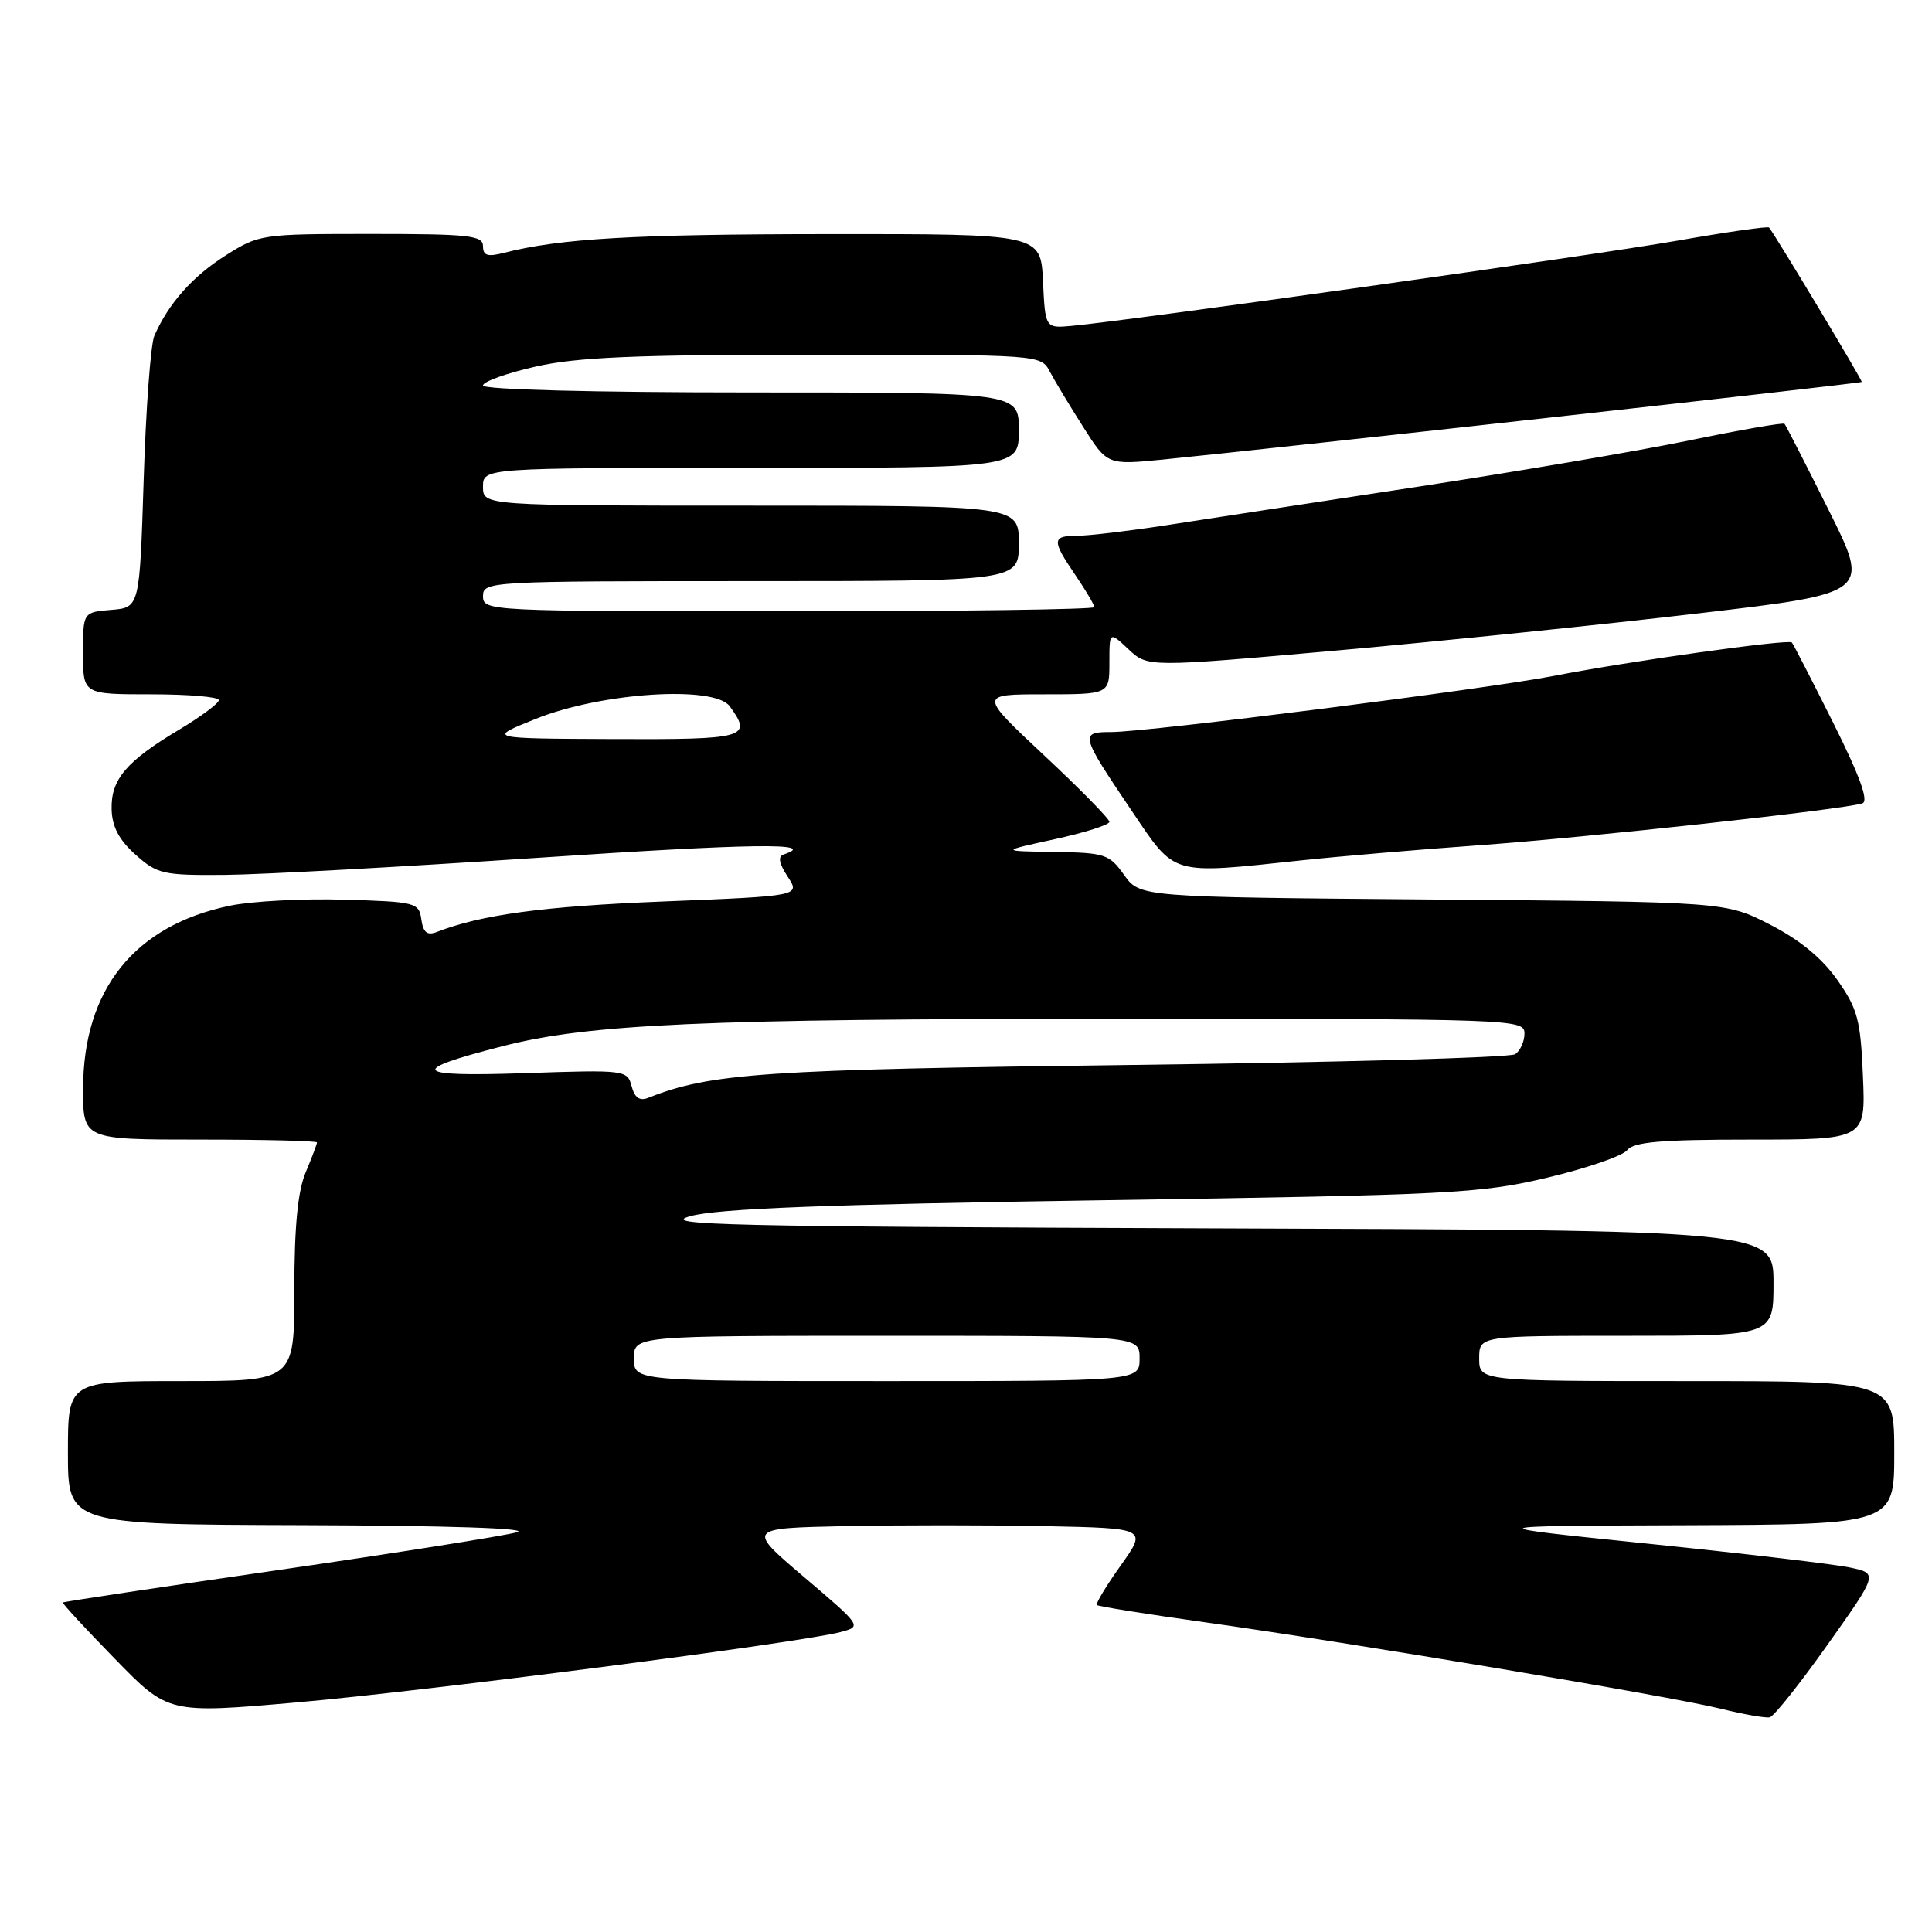 <?xml version="1.0" encoding="UTF-8" standalone="no"?>
<!DOCTYPE svg PUBLIC "-//W3C//DTD SVG 1.1//EN" "http://www.w3.org/Graphics/SVG/1.1/DTD/svg11.dtd" >
<svg xmlns="http://www.w3.org/2000/svg" xmlns:xlink="http://www.w3.org/1999/xlink" version="1.1" viewBox="0 0 256 256">
 <g >
 <path fill="currentColor"
d=" M 242.17 217.92 C 248.85 208.50 248.85 208.50 245.17 207.71 C 243.15 207.27 231.15 205.86 218.50 204.56 C 195.50 202.20 195.50 202.20 223.25 202.10 C 251.00 202.00 251.00 202.00 251.00 192.50 C 251.00 183.00 251.00 183.00 223.50 183.00 C 196.00 183.00 196.00 183.00 196.00 180.00 C 196.00 177.00 196.00 177.00 215.50 177.00 C 235.00 177.00 235.00 177.00 235.00 170.01 C 235.00 163.01 235.00 163.01 160.75 162.76 C 96.13 162.53 87.15 162.32 91.50 161.14 C 95.19 160.14 109.45 159.59 146.00 159.04 C 192.36 158.34 196.10 158.15 205.00 156.05 C 210.22 154.81 215.00 153.17 215.61 152.40 C 216.48 151.31 220.09 151.00 231.96 151.00 C 247.21 151.00 247.21 151.00 246.85 142.59 C 246.54 135.13 246.15 133.68 243.46 129.85 C 241.43 126.96 238.47 124.53 234.53 122.51 C 228.65 119.50 228.65 119.50 189.85 119.19 C 151.05 118.87 151.05 118.87 148.95 115.94 C 146.99 113.18 146.43 112.99 139.68 112.89 C 132.50 112.78 132.50 112.78 139.75 111.20 C 143.74 110.33 147.00 109.29 147.00 108.90 C 147.00 108.50 143.11 104.54 138.35 100.09 C 129.71 92.00 129.71 92.00 138.35 92.00 C 147.00 92.00 147.00 92.00 147.00 87.83 C 147.00 83.65 147.00 83.65 149.54 86.04 C 152.08 88.42 152.08 88.42 177.29 86.18 C 191.16 84.94 212.70 82.73 225.16 81.26 C 247.82 78.60 247.82 78.60 242.29 67.55 C 239.26 61.47 236.63 56.35 236.46 56.16 C 236.29 55.97 230.61 56.96 223.83 58.36 C 217.05 59.76 200.70 62.54 187.50 64.55 C 174.30 66.56 159.45 68.83 154.50 69.60 C 149.55 70.36 144.26 70.99 142.75 70.99 C 139.37 71.00 139.34 71.57 142.50 76.21 C 143.88 78.24 145.00 80.14 145.00 80.45 C 145.00 80.75 126.78 81.00 104.50 81.00 C 64.67 81.00 64.00 80.97 64.00 79.00 C 64.00 77.04 64.67 77.00 99.50 77.00 C 135.00 77.00 135.00 77.00 135.00 72.00 C 135.00 67.00 135.00 67.00 99.50 67.00 C 64.00 67.00 64.00 67.00 64.00 64.50 C 64.00 62.00 64.00 62.00 99.50 62.00 C 135.00 62.00 135.00 62.00 135.00 57.00 C 135.00 52.00 135.00 52.00 99.50 52.00 C 78.56 52.00 64.00 51.62 64.00 51.08 C 64.00 50.57 67.13 49.45 70.95 48.58 C 76.45 47.33 84.15 47.00 107.91 47.00 C 137.93 47.00 137.93 47.00 139.11 49.25 C 139.77 50.49 141.75 53.78 143.52 56.56 C 146.73 61.62 146.73 61.62 154.12 60.89 C 169.48 59.36 246.45 50.82 246.69 50.61 C 246.84 50.48 235.39 31.40 234.41 30.15 C 234.26 29.96 228.82 30.74 222.32 31.88 C 211.22 33.83 149.65 42.49 142.00 43.18 C 138.50 43.50 138.50 43.50 138.20 37.25 C 137.90 31.00 137.90 31.00 109.70 31.02 C 83.84 31.04 74.22 31.60 66.75 33.51 C 64.60 34.06 64.00 33.87 64.00 32.61 C 64.00 31.20 62.13 31.00 49.20 31.00 C 34.60 31.00 34.33 31.04 29.85 33.88 C 25.49 36.64 22.32 40.23 20.45 44.50 C 19.97 45.60 19.33 54.15 19.04 63.50 C 18.50 80.50 18.50 80.50 14.75 80.81 C 11.00 81.12 11.00 81.12 11.00 86.56 C 11.00 92.00 11.00 92.00 20.00 92.00 C 24.95 92.00 29.00 92.34 29.00 92.77 C 29.00 93.19 26.63 94.95 23.73 96.69 C 16.72 100.88 14.68 103.29 14.79 107.25 C 14.85 109.55 15.78 111.31 17.96 113.25 C 20.83 115.82 21.60 116.00 29.77 115.93 C 34.57 115.89 53.28 114.87 71.34 113.66 C 99.76 111.76 108.58 111.64 103.85 113.22 C 103.05 113.48 103.21 114.38 104.37 116.16 C 106.05 118.72 106.05 118.72 87.89 119.45 C 71.96 120.09 63.80 121.19 57.83 123.51 C 56.60 123.98 56.07 123.54 55.83 121.83 C 55.51 119.59 55.10 119.49 45.59 119.21 C 40.14 119.05 33.34 119.41 30.47 120.01 C 17.82 122.63 11.03 131.10 11.01 144.25 C 11.00 151.00 11.00 151.00 26.50 151.00 C 35.03 151.00 42.00 151.17 42.00 151.38 C 42.00 151.59 41.33 153.37 40.50 155.35 C 39.45 157.86 39.00 162.53 39.00 170.97 C 39.00 183.00 39.00 183.00 24.00 183.00 C 9.00 183.00 9.00 183.00 9.00 192.50 C 9.00 202.00 9.00 202.00 40.25 202.09 C 59.36 202.15 70.33 202.51 68.50 203.03 C 66.85 203.50 52.68 205.75 37.01 208.02 C 21.34 210.29 8.43 212.23 8.33 212.34 C 8.22 212.45 11.32 215.81 15.22 219.80 C 22.30 227.07 22.30 227.07 39.40 225.57 C 56.64 224.06 106.06 217.66 111.36 216.26 C 114.22 215.50 114.22 215.50 106.58 209.00 C 98.94 202.50 98.94 202.50 111.91 202.22 C 119.04 202.07 130.98 202.07 138.44 202.22 C 152.01 202.50 152.01 202.50 148.51 207.42 C 146.58 210.13 145.16 212.49 145.34 212.67 C 145.52 212.86 151.93 213.88 159.59 214.95 C 178.77 217.63 221.32 224.76 228.00 226.41 C 231.03 227.16 233.95 227.67 234.50 227.55 C 235.05 227.44 238.50 223.10 242.17 217.92 Z  M 172.29 114.02 C 177.36 113.48 188.03 112.57 196.00 112.00 C 210.15 110.99 244.24 107.27 246.77 106.45 C 247.65 106.17 246.47 102.90 242.91 95.77 C 240.08 90.12 237.62 85.33 237.43 85.13 C 237.00 84.65 215.77 87.63 206.00 89.54 C 196.95 91.30 152.11 97.00 147.24 97.00 C 143.04 97.00 143.12 97.30 150.00 107.50 C 155.80 116.09 155.00 115.86 172.29 114.02 Z  M 84.00 180.00 C 84.00 177.00 84.00 177.00 117.50 177.00 C 151.00 177.00 151.00 177.00 151.00 180.00 C 151.00 183.00 151.00 183.00 117.50 183.00 C 84.00 183.00 84.00 183.00 84.00 180.00 Z  M 83.69 143.92 C 83.13 141.78 82.85 141.74 69.46 142.20 C 54.66 142.70 53.97 141.86 66.53 138.64 C 78.02 135.68 93.24 135.00 147.61 135.00 C 200.78 135.00 202.00 135.04 202.00 136.94 C 202.00 138.01 201.44 139.25 200.75 139.69 C 200.06 140.14 177.23 140.77 150.00 141.11 C 101.22 141.71 94.15 142.19 85.88 145.47 C 84.75 145.92 84.09 145.45 83.69 143.92 Z  M 71.00 95.25 C 79.67 91.76 94.64 90.79 96.69 93.58 C 99.74 97.76 98.88 98.00 81.25 97.93 C 64.50 97.86 64.50 97.86 71.00 95.25 Z "/>
</g>
</svg>